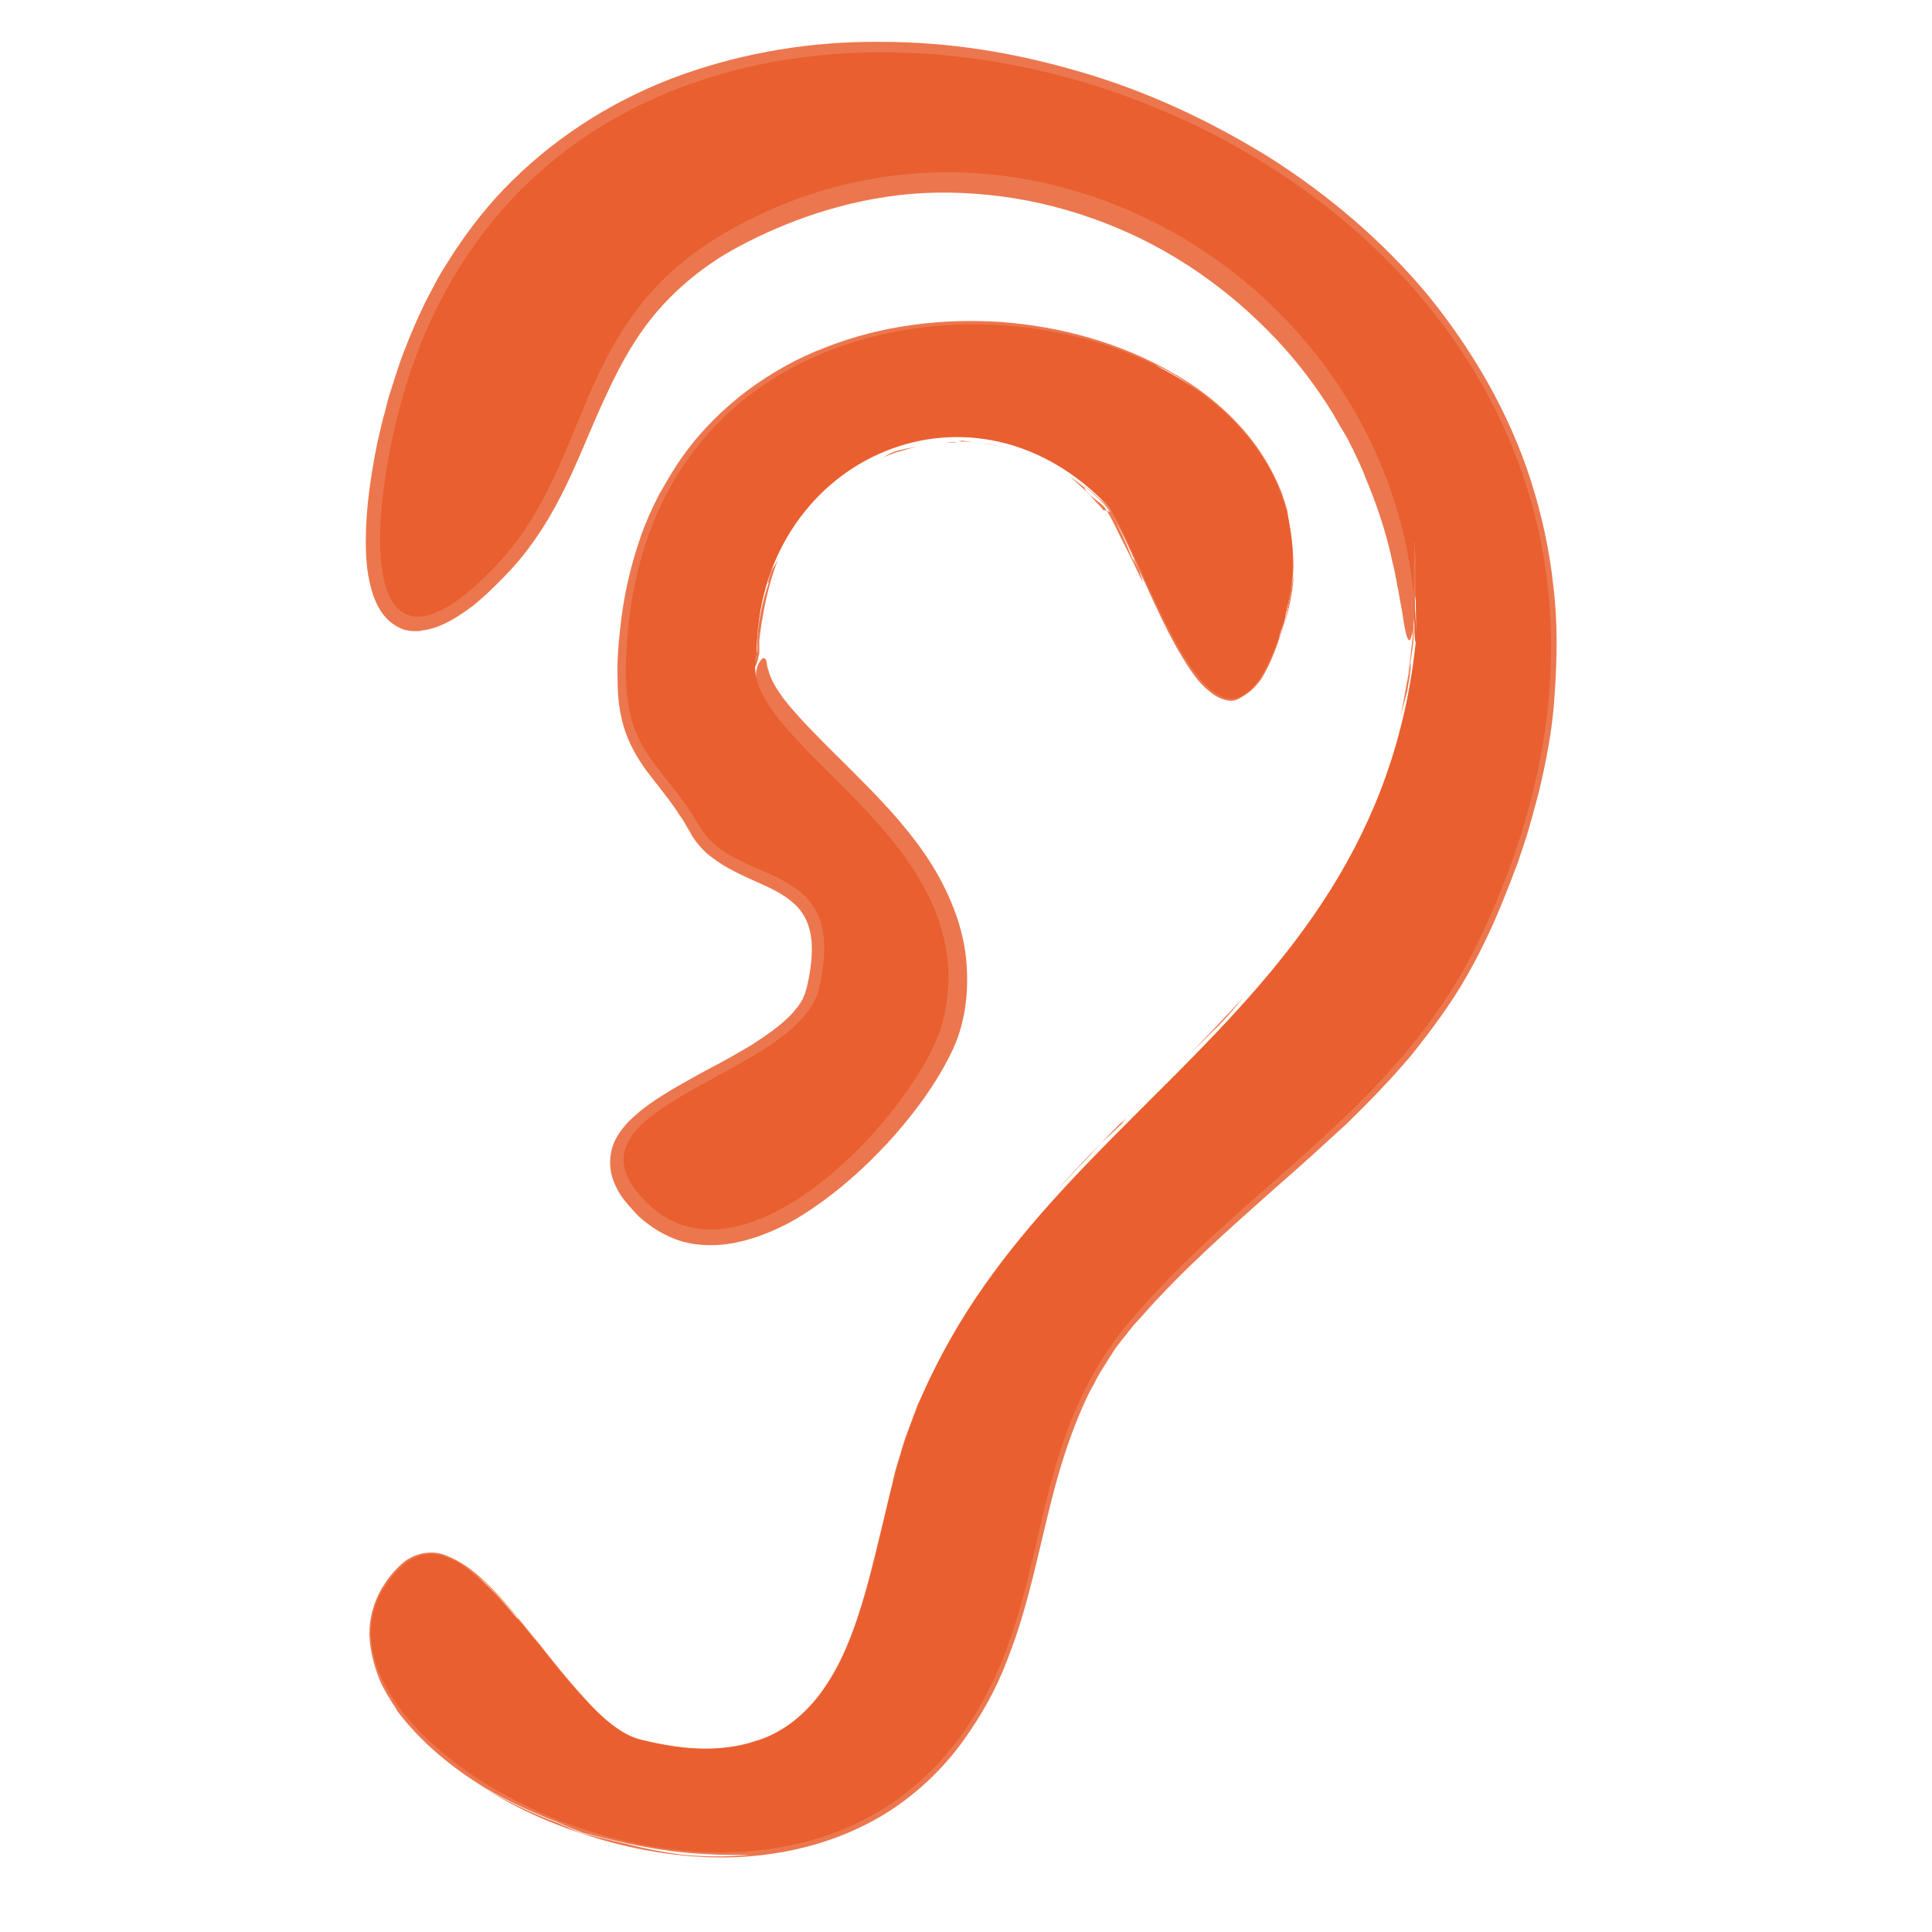 <?xml version="1.0" encoding="utf-8"?>
<!-- Generator: Adobe Illustrator 18.1.1, SVG Export Plug-In . SVG Version: 6.00 Build 0)  -->
<svg version="1.1" id="Layer_1" xmlns="http://www.w3.org/2000/svg" xmlns:xlink="http://www.w3.org/1999/xlink" x="0px" y="0px"
	 viewBox="0 0 300 300" enable-background="new 0 0 300 300" xml:space="preserve">
<g>
	<path fill="#E95F2F" d="M219.9,99.1c-0.5-54-59.8-90.5-107.4-62.9C89,49.9,92.1,71.3,77.6,87.2C61.9,104.2,56.6,94,60,73
		C79.8-49.7,290.4,17,230,145.3c-12.5,26.6-36.3,38.3-54.5,59.8c-16.8,19.8-11.7,42.8-25.3,63c-30.9,45.9-112.3-0.3-88.2-24.5
		c11.3-11.4,25.3,23.5,37.6,26.6c32,8,33.9-20.7,39.5-41.6C153.7,173.8,213.7,161.6,219.9,99.1C219.6,63,219.3,105,219.9,99.1z"/>
	<g>
		<g>
			<g>
				<g opacity="0.85">
					<g>
						<path fill="#E95F2F" d="M193,154.9c-2.5,2.8-5.2,5.6-7.8,8.3c1.4-1.3,2.7-2.7,4.1-4C191,157.4,191.8,156.4,193,154.9z"/>
						<path fill="#E95F2F" d="M177.7,170.7c-0.5,0.5-1,1-1.4,1.4c-0.4,0.4-0.8,0.9-1.2,1.3C175.9,172.5,176.8,171.6,177.7,170.7z"/>
						<path fill="#E95F2F" d="M163.9,185.1c1.2-1.3,2.4-2.6,3.5-3.8c1.2-1.2,2.3-2.4,3.4-3.6c-1,1-2.1,2.1-3.3,3.4
							C166.4,182.3,165.2,183.6,163.9,185.1z"/>
						<path fill="#E95F2F" d="M175,173.7c-0.9,0.8-1.4,1.2,0-0.3c0,0,0,0,0.1-0.1c-1.4,1.4-2.8,2.8-4.2,4.3
							C172.4,176.2,173.8,174.9,175,173.7z"/>
						<path fill="#E95F2F" d="M175,173.7c0.9-0.8,2.3-2.1,2.7-2.5C176.9,172,176,172.8,175,173.7z"/>
						<path fill="#E95F2F" d="M172.7,178.5c-1.4,1.5-1.4,0.8-4,3.7c-6.3,6.8-11.3,13-16.1,20.2c-1,1.7-2.5,3.7-3.8,5.9
							c-1.4,2.1-2.6,4.4-3.4,6.1c-0.9,2.1-2.2,5.1-3.1,8.2c-0.6,1.5-0.9,3.2-1.4,4.7c-0.4,1.5-0.8,3-1,4.3c-1.1,5.2-1.5,7.7,0.1,0.8
							c1.2-5.1,2.7-9.6,4.3-13.8c0.9-2.1,1.7-4.1,2.7-6c0.9-1.9,2-3.7,3-5.6c2.1-3.6,4.4-7,6.9-10.4c2.5-3.4,5.3-6.8,8.5-10.3
							c10.1-11.5,21.2-21.5,31.4-33.7c2.9-3.4,5.4-6.7,7.9-10.1c-3.2,4.5-6.8,8.7-10.9,13.3C188.1,162.1,181.5,169.4,172.7,178.5z"
							/>
						<path fill="#E95F2F" d="M219.9,90.5c0-1-0.1-2.5-0.1-3.7c0-1.2,0-2.2,0-2.2l0-0.1l0,0c0,0-0.1,0-0.2-0.1c0,0,0,0-0.1,0
							c0,0-0.1,0-0.2,0l0,0.2l0,0.4l0,0.8l0,1.7c0,1.1,0,2.3,0,3.4c0,2.3,0,4.6,0,6.9c0,0.6,0.1,1.2,0,1.7l-0.2,1.7
							c-0.1,1.1-0.3,2.3-0.4,3.4c-0.2,1.1-0.4,2.3-0.6,3.4c-0.2,1.1-0.4,2.3-0.7,3.4c0.4-1.3,0.7-2.6,1.1-4c0.5-2.6,0.6-4.1,0.6-4.3
							c0-0.1-0.1,0.1-0.2,0.6c-0.1,0.5-0.2,1.4-0.5,2.5c0.3-1.3,0.5-2.7,0.7-4c0.1-0.7,0.2-1.3,0.3-2l0.1-1c0-0.3,0-0.7,0-1
							c0-2.7,0-5.3,0-7.9c0-1.3,0-2.6,0-3.9c0-0.7,0-1.3-0.1-2c0-0.3,0,0,0,0.1l0,0.5l0,1c0,2.6,0,5.2,0,7.8
							C219.7,93.3,219.9,93.4,219.9,90.5z"/>
						<path fill="#E95F2F" d="M219.8,99.3l0,0.2l0,0.1l0,0c0,0,0,0,0,0c0,0,0,0,0,0C219.8,99.6,219.8,99.4,219.8,99.3l-0.1-0.8
							l-0.1-1.5c0-1,0-2.1-0.1-3.1c0,0,0,0.1,0,0.2c0,1,0.1,2.1,0.1,3.1c0,0.5,0,1,0.1,1.5c0,0.3,0,0.5,0.1,0.8l0,0.1c0,0,0,0,0,0
							c0,0,0,0,0,0c0,0,0,0,0,0c0,0,0-0.1,0-0.2l0-0.4C219.8,99.2,219.8,99.3,219.8,99.3z"/>
						<path fill="#E95F2F" d="M141.5,220.8c-0.6,1.6-1.2,3.1-1.6,4.7c-0.5,1.6-1,3.1-1.3,4.7c-0.8,3.2-1.5,6.3-2.3,9.5
							c-1.5,6.2-3.1,12.5-5.8,18.1c-1.4,2.8-3.1,5.5-5.3,7.7c-1.1,1.1-2.3,2.1-3.6,2.9c-1.3,0.8-2.7,1.5-4.2,1.9c-2.9,1-6,1.3-9,1.2
							c-3-0.1-6.1-0.7-9-1.4c-1.8-0.5-3-1-4.9-2.6c-1.4-1.3-2.7-2.6-4-4.1c-2.4-2.6-4.6-5.4-6.8-8.2c-0.8-0.9-1.6-1.9-2.4-2.9
							c0,0,0-0.1-0.1-0.1c-1.3-1.5-1-1-0.3,0c0.8,1.1,1.6,2.1,2.2,3c-0.4-0.6-1.5-2-2.2-3c-1-1.3-2.2-2.8-3.7-4.4
							c-1.1-1.2-2.3-2.3-3.6-3.4c-1.3-1.1-2.8-2.1-4.4-2.7c1.9,0.6,3.4,1.7,4.7,2.8c1.3,1.1,2.4,2.2,3.4,3.3c1.4,1.5,2.7,3,4,4.5
							c0.4,0.4,0.7,0.9,1.1,1.3c-2.6-3.1-5.1-6.3-8.2-9c-1.5-1.3-3.3-2.5-5.3-3.2c-2-0.7-4.3-0.2-6,1c-1.5,1.2-2.6,2.6-3.4,3.9
							c-1.6,2.5-2.3,5.6-2.1,8.2c0.2,2.7,1,5,1.7,6.7c0.6,1.3,1.4,2.6,2.2,3.8c-0.1-0.2-0.3-0.5-0.5-0.7c0.4,0.5,0.7,1,0.9,1.4
							c3.7,4.9,8.6,8.9,13.9,12.1c3.5,2,7.2,3.7,11.1,5.2c0,0,0.6,0.3,1.4,0.6c0.8,0.4,1.7,0.7,2.4,1c1.6,0.4,3.9,1,6.7,1.6
							c-3.2-0.9-6-1.9-8.6-3c-3.8-1.6-8.7-3.1-12.6-6c3.9,2.9,8.9,4.4,12.6,6c2.6,1.1,5.4,2.1,8.6,3c2.8,0.6,6.1,1.2,9.5,1.5
							c3.3,0.3,6.8,0.4,9.8,0.3c-3.8,0.4-7.3,0.3-10.5,0c-3.2-0.4-6.1-1-8.8-1.7c-2.7-0.6-5-1.2-6.7-1.6c-0.6-0.2-1.6-0.6-2.4-1
							c-0.8-0.3-1.4-0.6-1.4-0.6c-3.8-1.4-7.6-3.2-11.1-5.2c5.1,3.2,10.7,5.6,16.6,7.4c5.8,1.8,12,2.9,18.2,3.1
							c10,0.3,20.2-2.1,28.5-7.7c4.1-2.8,7.7-6.3,10.6-10.3c2.9-4,5.3-8.3,7-12.9c3.6-9.1,5.1-18.8,7.7-28c1.3-4.6,2.9-9.1,5-13.4
							c0.6-1,1.1-2.1,1.7-3.1l1.9-3c0.6-1,1.4-1.9,2.1-2.8l1.1-1.4l1.2-1.3c6.3-7.2,13.6-13.6,20.9-20.1c3.7-3.2,7.3-6.5,10.9-9.8
							c3.5-3.4,7-7,10.2-10.8c3.1-3.9,6.1-7.9,8.6-12.3c2.5-4.4,4.6-9,6.4-13.7c0.5-1.2,0.9-2.4,1.4-3.6c0.4-1.2,0.8-2.4,1.2-3.6
							c0.8-2.4,1.4-4.9,2.1-7.4c1.2-5,2.2-10.1,2.5-15.3c0.4-5.6,0.5-11.3-0.2-16.9c-0.6-5.6-1.8-11.1-3.5-16.4
							c-3.4-10.6-9.1-20.3-16-28.8c-7-8.4-15.4-15.5-24.5-21.3c-9.2-5.7-19-10.3-29.3-13.3c-5.1-1.5-10.3-2.7-15.5-3.5
							c-5.2-0.8-10.5-1.2-15.7-1.2c-10.5-0.1-21,1.6-30.8,5.1c-9.8,3.5-18.9,9.1-26.3,16.4c-3.7,3.6-6.9,7.7-9.7,12.1
							c-0.7,1.1-1.4,2.2-2,3.3l-1.8,3.4c-1.1,2.3-2.2,4.7-3.1,7.1c-1,2.4-1.7,4.9-2.5,7.3c-0.4,1.2-0.6,2.5-1,3.7
							c-0.3,1.2-0.6,2.5-0.9,3.8c-1,5-1.8,10.1-1.8,15.4c0,2.7,0.2,5.4,1.1,8.2c0.5,1.4,1.2,2.9,2.5,4.1c0.7,0.6,1.5,1.1,2.4,1.4
							c0.5,0.1,0.9,0.2,1.4,0.2l0.7,0c0.2,0,0.4,0,0.6-0.1c1.7-0.2,3.1-0.8,4.4-1.5c1.3-0.7,2.4-1.5,3.5-2.3c2.1-1.7,4-3.6,5.8-5.5
							c3.7-4,6.5-8.6,8.8-13.4c2.3-4.8,4.1-9.6,6.3-14.2c2.1-4.6,4.6-9,7.8-12.7c3.2-3.7,7.1-6.9,11.5-9.4c6.8-3.8,15.8-7.4,26-8.6
							c5.1-0.6,10.5-0.5,15.9,0.2c5.4,0.7,10.8,2.1,16,4.1c5.2,2,10.1,4.6,14.6,7.7c4.5,3.1,8.5,6.6,12,10.3
							c3.5,3.7,6.4,7.6,8.8,11.5c0.6,1,1.1,2,1.7,2.9c0.3,0.5,0.5,0.9,0.8,1.4c0.2,0.5,0.5,1,0.7,1.4c0.4,0.9,0.9,1.9,1.3,2.8
							c0.4,0.9,0.7,1.8,1.1,2.7c1.9,4.7,3,8.6,3.7,11.9c0.2,0.8,0.4,1.6,0.5,2.3c0.2,0.7,0.2,1.4,0.4,2c0.2,1.3,0.4,2.3,0.6,3.3
							c0.5,3.7,0.9,4.8,1.2,4.6c0.3-0.2,0.5-1.8,0.7-3.5c0.2-1.7,0.1-3.4,0.1-3.9c-0.3-6.5-1.5-12.6-3.7-18.7
							c-2.2-6-5.4-12-9.9-18.1c-0.5-0.8-1.2-1.5-1.8-2.2c-0.6-0.7-1.2-1.5-1.9-2.3c-1.4-1.4-2.7-3-4.3-4.5c-3.1-3-6.7-5.8-10.8-8.6
							c-4.1-2.7-8.8-5.3-14.2-7.4c-5.4-2.1-11.4-3.8-18.1-4.7c2.3,0.3,4.2,0.6,5.7,1c1.5,0.4,2.7,0.6,3.5,0.8c1.6,0.5,2,0.7,1.3,0.5
							c-0.3-0.1-0.9-0.2-1.7-0.4c-0.8-0.1-1.9-0.3-3.1-0.6c-0.6-0.1-1.3-0.3-2-0.3c-0.7-0.1-1.5-0.2-2.3-0.3
							c-1.6-0.2-3.4-0.3-5.4-0.4c-1-0.1-2-0.1-3-0.1c-1,0-2.1,0-3.2,0c-2.2,0.2-4.5,0.3-6.9,0.6c-2.4,0.3-4.8,0.8-7.2,1.4
							c-1.2,0.3-2.4,0.7-3.6,1c-1.2,0.3-2.4,0.8-3.6,1.2c-4.8,1.8-9.5,3.9-13.8,6.7c-4.2,2.7-8,5.8-10.9,9.2
							c-4.3,4.8-7.4,10.9-10.1,17.1c-1.4,3.1-2.7,6.3-4.2,9.3c-0.4,0.8-0.7,1.5-1.1,2.3c-0.4,0.7-0.8,1.5-1.2,2.3
							C80.8,78.2,80,79.6,79,81c-0.9,1.4-2.1,2.7-3.2,4c-1.2,1.3-2.4,2.6-3.7,3.7c-1.3,1.2-2.6,2.2-4,3c-1.3,0.8-2.8,1.3-3.5,1.2
							c-0.4-0.1-0.6-0.2-0.9-0.5c-0.3-0.3-0.6-0.8-0.9-1.5c-0.5-1.3-0.8-3-1-4.7c-0.3-3.5,0.1-7.3,0.6-11c1.1-7.5,2.9-15,5.9-22.1
							c3-7,7-13.6,12-19.4c10.2-11.4,24.3-18.6,38.8-21.3c14.4-2.8,30.5-2.2,47.5,2.6c11,3.2,21.4,8.1,30.7,14.3
							c9.3,6.2,17.7,13.9,24.3,22.8c6.6,8.9,11.4,19,14,29.7c1.3,5.3,2,10.8,2.1,16.3c0.1,5.5-0.2,11.1-1.1,16.5
							c-0.2,1.4-0.5,2.7-0.8,4.1l-0.4,2c-0.1,0.7-0.3,1.4-0.5,2c-0.4,1.3-0.7,2.7-1.1,4l-1.3,4c-0.4,1.3-0.9,2.6-1.4,4
							c-0.5,1.3-1,2.6-1.5,3.9c-1.1,2.6-2.2,5.2-3.5,7.6c-2.6,4.9-5.6,9.7-9.2,14c-3.6,4.4-7.6,8.5-11.8,12.5
							c-8.4,8-17.8,15.4-26.3,24.3c-1.1,1.1-2.1,2.2-3.1,3.4c-1,1.2-2.1,2.2-3,3.5c-2,2.5-3.8,5.1-5.3,7.9
							c-3.1,5.6-5.2,11.7-6.8,17.7c-1.7,6.4-2.9,12.7-4.5,18.5c-1.6,5.8-3.6,11.2-6.5,16.1c-2.8,4.9-6.4,9.1-10.6,12.4
							c-4.2,3.3-9.1,5.6-14.1,7c-7.4,2-15.6,2-23.2,0.7c-7.6-1.3-14.5-3.9-20.2-6.8c-4.4-2.3-8.5-4.9-12-7.9
							c-3.5-3-6.4-6.4-8.2-10.1c-1.8-3.7-2.1-7.8-0.4-11.1c0.4-0.8,0.9-1.6,1.5-2.4c0.3-0.4,0.6-0.7,0.9-1.1c0.3-0.4,0.6-0.6,1-0.9
							c0.7-0.5,1.3-0.9,2-0.9c0.3-0.1,0.7,0,1.1-0.1c0.4,0.1,0.8,0.1,1.2,0.3c-0.9-0.3-1.7-0.4-2.5-0.2c-0.2,0-0.4,0.1-0.6,0.2
							c-0.2,0.1-0.4,0.1-0.6,0.2c-0.3,0.2-0.7,0.4-1,0.8l-0.5,0.4l-0.5,0.5c-0.3,0.4-0.6,0.7-0.9,1.1c-0.6,0.8-1,1.6-1.4,2.4
							c-1.5,3.4-1.1,7.2,0.6,10.7c1.6,3.5,4.3,6.7,7.5,9.6c3.2,2.9,7.1,5.6,11.6,8c3,1.6,4.1,2,3.7,1.9c-0.4-0.1-2.2-0.8-4.5-2
							c-2.3-1.2-5.2-2.8-7.8-4.8c-2.6-1.9-5-4-6.5-5.7c-1.3-1.4-2.8-3.4-3.8-5.6c-1.1-2.2-1.6-4.4-1.9-6.2c-0.5-3.8,1-7.4,3.7-10.2
							c1.3-1.3,2.8-2.1,4.5-1.9c0.9,0.1,1.7,0.5,2.6,0.9c0.9,0.5,1.8,1.1,2.6,1.8c1.5,1.2,2,1.9,2.4,2.4c0.4,0.5,0.5,0.8,1.2,1.5
							c4.2,4.6,7.7,9,11.2,12.8c1.7,1.9,3.4,3.6,5.2,5.2c1.8,1.5,3.6,2.9,5.8,3.6c0.8,0.3,1.6,0.4,2.3,0.6c0.7,0.2,1.5,0.4,2.2,0.5
							c0.7,0.1,1.5,0.3,2.2,0.4c0.7,0.1,1.5,0.2,2.2,0.2c2.9,0.2,5.8,0.1,8.6-0.6c3.5-0.8,6.9-2.6,9.7-5.3c1.7-1.7,3.2-3.7,4.4-5.8
							c-1.1,1.6-1.7,2-2.2,2.4c1.1-1.4,2.2-3.1,3.1-4.9c1-1.8,1.8-3.7,2.4-5.3c-0.6,1.6-1.4,3.5-2.4,5.3c-1,1.8-2.1,3.6-3.1,4.9
							c0.5-0.4,1.1-0.8,2.2-2.4c2.2-3.8,3.7-8,4.9-12.3c1.2-4.3,2.2-8.8,3.2-13.2c0.5-2.2,1-4.5,1.5-6.7l0.9-3.3l0.5-1.6l0.6-1.6
							c0.4-1.1,0.8-2.1,1.1-3.2c0.4-1,0.9-2.1,1.3-3.1l0.7-1.6l0.7-1.5c0.5-1,1-2,1.5-3c0,0.1-0.1,0.1-0.2,0.2
							c-2.4,4.6-4.4,9.4-6.1,14.3c-1.6,4.9-2.8,10.1-4.2,15.3c1.2-4.6,1.2-4,0,1.3c-0.4,1.3-0.8,2.6-1.2,3.9c1.1-4.5,2-9.1,3.1-13.6
							c0.5-2.2,1.2-4.4,1.9-6.6c0.3-1.1,0.8-2.1,1.2-3.2c0.4-1,0.8-2.1,1.3-3.1c0,0,0.4-0.9,0.8-2.1c0.2-0.6,0.5-1.2,0.7-1.8
							c0.2-0.6,0.5-1.2,0.7-1.6c1.4-2.6,1.5-2.4,1.8-2.9c0.5-0.9,1-1.8,1.5-2.7c0.5-0.9,1-1.8,1.6-2.7c-1.3,1.8-3.6,5.6-5.4,9.2
							c-0.9,1.8-1.6,3.5-2.2,4.7C141.8,220,141.5,220.8,141.5,220.8z"/>
						<path fill="#E95F2F" d="M77.2,247.6c1,1,2.2,2.3,3.4,3.8c-2.2-2.6-4.4-5.2-7.1-7.3c-1.3-1.1-2.8-2-4.5-2.5
							c-0.4-0.2-0.9-0.2-1.3-0.3c-0.4-0.1-0.9,0-1.3,0c-0.4,0.1-0.9,0.1-1.3,0.3c-0.4,0.2-0.8,0.3-1.2,0.5c1.6-0.9,4.3-1,6.7,0.3
							c1.2,0.6,2.4,1.4,3.4,2.3C75.1,245.5,76.2,246.5,77.2,247.6z"/>
					</g>
				</g>
			</g>
		</g>
	</g>
</g>
<g>
	<path fill="#E95F2F" d="M117.5,101.6c-3.8,13.7,36.1,28.4,28.9,57c-3.3,13.2-32.2,45.3-47.4,26.6c-11.3-13.9,25.1-18.4,28.2-31.8
		c4.7-20.4-12.9-15.4-18.5-25c-7-11.9-13.2-11.3-11.1-31.4c7.6-71.5,118.2-52.3,101.4,0.6c-9.9,31.1-21.7-13.7-27.5-19.6
		C150.1,56.4,117.5,71.7,117.5,101.6C115.9,107.6,117.5,100,117.5,101.6z"/>
	<g>
		<g>
			<g>
				<g opacity="0.85">
					<g>
						<path fill="#E95F2F" d="M137.2,71c0.8-0.3,1.6-0.7,2.5-0.9l1.3-0.4l1.3-0.3l-1.3,0.2c-0.4,0.1-0.9,0.2-1.3,0.3
							C138.4,70.2,137.9,70.6,137.2,71z"/>
						<path fill="#E95F2F" d="M147,68.7c0.3,0,0.6,0,0.9,0c0.3,0,0.6,0,0.8,0C148.1,68.6,147.6,68.6,147,68.7z"/>
						<path fill="#E95F2F" d="M156.1,69.5c-0.8-0.2-1.6-0.4-2.3-0.5c-0.8-0.1-1.5-0.2-2.3-0.3c0.7,0.1,1.4,0.2,2.1,0.3
							C154.4,69.1,155.2,69.3,156.1,69.5z"/>
						<path fill="#E95F2F" d="M148.8,68.4c0.6,0.1,0.8,0.1-0.1,0.2c0,0,0,0,0,0c0.9-0.1,1.8,0,2.8,0.1
							C150.5,68.6,149.6,68.4,148.8,68.4z"/>
						<path fill="#E95F2F" d="M148.8,68.4c-0.5-0.1-1.4-0.1-1.7-0.2C147.6,68.3,148.2,68.3,148.8,68.4z"/>
						<path fill="#E95F2F" d="M151.3,66.8c1,0,0.7,0.5,2.6,0.7c4.5,0.7,8.2,2.1,11.8,4.3c1.7,1,3.8,3.2,5.2,4.5
							c0.2,0.2,0.4,0.4,0.7,0.6c0.2,0.2,0.5,0.4,0.8,0.8c0.6,0.6,1,1.3,1.5,2c0.9,1.4,1.7,2.8,2.3,3.9c1.3,2.2,1.9,3.2,0.4,0.2
							c-0.6-1.1-1.1-2.2-1.7-3.3c-0.6-1-1.2-2-2-3.1c-0.5-0.6-0.9-0.9-1.3-1.3c-0.4-0.4-0.8-0.7-1.2-1.1c-0.8-0.7-1.6-1.3-2.5-2
							c-3.4-2.4-7-4.3-11.5-5.6c-7.4-1.8-15.1-0.8-21.8,2.8c-1,0.5-1.8,1-2.7,1.5c-0.8,0.6-1.7,1.1-2.5,1.7c2.1-1.5,4.5-2.9,7.2-4
							c1.8-0.7,3.8-1.5,6.2-2.1C145.4,67,148.2,66.6,151.3,66.8z"/>
						<path fill="#E95F2F" d="M117.7,102.4c0-0.2,0.1-0.5,0.2-0.9c0-0.3,0-0.7,0-1c0-0.6,0-1.1,0-1.1c0.5-4.1,1.3-8.4,2.9-12.5
							c-0.3,0.6-0.6,1.1-1,1.7c-0.8,2.4-0.7,2.7,0.1,0.6c-1,2.3-1.6,4.8-2,7.2c-0.2,1.2-0.3,2.4-0.3,3.7c0.1,1.2-0.3,2.4-0.7,3.6
							C117.1,103.7,117.3,103.8,117.7,102.4z"/>
						<path fill="#E95F2F" d="M117.6,101.5c0,0,0-0.1,0-0.1c0,0,0-0.1-0.1-0.1c-0.1,0-0.1,0-0.1,0.1c0,0.1-0.1,0.1-0.1,0.2
							c0,0.1-0.1,0.2-0.1,0.4l-0.2,0.7l-0.2,0.7l-0.1,0.4l0,0.2c0,0,0,0.1,0,0.1c0.1,0,0-0.1,0.1-0.1c0,0-0.1,0.1-0.1,0.1
							c0-0.5,0.2-1,0.3-1.4c0.1-0.2,0.1-0.5,0.2-0.7c0-0.1,0.1-0.2,0.1-0.3c0,0,0-0.1,0.1-0.1c0,0,0.1-0.1,0.1,0
							C117.6,101.4,117.6,101.4,117.6,101.5c0,0,0,0,0,0.1L117.6,101.5z"/>
						<path fill="#E95F2F" d="M172.5,79.7c1.6,2.6,2.9,5.5,4.1,8.2c1.3,2.8,2.5,5.5,3.8,8.2c1.3,2.7,2.7,5.3,4.3,7.7
							c0.8,1.2,1.7,2.4,2.8,3.3c1.1,1,2.5,1.8,4,1.7c0.9-0.2,1.4-0.6,2.4-1.3c0.7-0.5,1.3-1.2,1.9-2c0.9-1.4,1.6-3,2.2-4.5
							c0.2-0.5,0.4-1.1,0.6-1.7c0,0,0,0,0,0c0.2-0.9,0.1-0.7-0.2-0.1c-0.3,0.6-0.5,1.1-0.8,1.6c0.2-0.3,0.5-1.1,0.8-1.6
							c0.3-0.7,0.6-1.6,0.9-2.5c0.2-0.7,0.4-1.5,0.5-2.3c0.2-0.8,0.3-1.6,0.5-2.4c-0.1,0.9-0.3,1.8-0.4,2.5
							c-0.1,0.8-0.4,1.5-0.6,2.1c-0.2,0.9-0.5,1.8-0.8,2.7c-0.1,0.3-0.2,0.5-0.2,0.8c1.3-3.6,2.3-7.4,2.5-11.2c0.1-0.9,0-1.7,0-2.4
							c-0.1-2.8-0.7-5.5-0.9-7.2c-0.2-0.7-0.4-1.3-0.6-2c0,0.1,0.1,0.3,0.1,0.4c-0.1-0.3-0.2-0.5-0.2-0.7c-1-2.7-2.4-5.3-4.1-7.7
							c-1.2-1.5-2.6-2.9-4-4.2c0,0-0.8-1-1.3-1.5c-0.7-0.4-1.6-1.1-2.7-1.9c0.6,0.5,1.1,1.1,1.6,1.6c0.5,0.5,1,1,1.4,1.5
							c0.6,0.7,1.4,1.4,2.3,2.2c0.8,0.8,1.6,1.6,2.1,2.7c-0.5-1.1-1.3-1.9-2.1-2.7c-0.8-0.8-1.7-1.5-2.3-2.2c-0.4-0.5-0.9-1-1.4-1.5
							c-0.5-0.5-1-1.1-1.6-1.6c-2.2-1.6-5.2-3.5-7.7-5c3.3,1.4,5.7,3.3,7.7,5c1.1,0.7,2,1.5,2.7,1.9c0.4,0.5,1.3,1.5,1.3,1.5
							c1.4,1.3,2.8,2.7,4,4.2c-3.4-4.7-7.9-8.5-13-11.4c-8.2-4.7-17.4-7.2-26.6-7.9c-9.2-0.6-18.5,0.5-27.2,3.9
							c-4.3,1.6-8.4,3.9-12.2,6.7c-3.7,2.8-7.1,6.1-9.9,10c-1.4,1.9-2.6,4-3.8,6.1c-1.1,2.1-2.1,4.3-2.9,6.6
							c-1.6,4.6-2.7,9.4-3.2,14.3c-0.3,2.7-0.5,5.3-0.4,8c0,2.7,0.3,5.4,1.2,8c0.9,2.6,2.4,5,4,7c1.6,2.1,3.2,4,4.5,6.1
							c0.4,0.5,0.7,1,1,1.6l0.5,0.8l0.2,0.4l0.3,0.5c0.8,1.2,1.8,2.3,2.9,3.1c2.2,1.7,4.7,2.8,6.9,3.8c2.3,1,4.4,2,6,3.5
							c1.6,1.5,2.4,3.4,2.6,5.6c0.2,2.2-0.1,4.5-0.6,6.8c-0.1,0.6-0.3,1-0.4,1.5c-0.1,0.2-0.2,0.4-0.3,0.7c-0.1,0.2-0.2,0.4-0.4,0.7
							l-0.4,0.6l-0.5,0.6c-0.3,0.4-0.7,0.8-1.1,1.2c-1.6,1.5-3.5,2.8-5.5,4.1c-2,1.2-4.1,2.4-6.2,3.5c-2.1,1.1-4.2,2.3-6.3,3.5
							c-2.1,1.3-4.2,2.6-6.1,4.4c-1,0.9-1.9,2-2.6,3.3c-0.7,1.3-1,3-0.8,4.6c0.1,0.8,0.3,1.5,0.6,2.2c0.3,0.7,0.6,1.3,1,1.9
							c0.8,1.2,1.7,2.1,2.6,3.1c1.9,1.8,4.3,3.3,7,4.1c2.6,0.7,5.4,0.7,8,0.2c2.6-0.5,5-1.4,7.3-2.5c2.3-1.1,4.4-2.5,6.5-4
							c4.1-3,7.7-6.4,11.1-10.2c3.3-3.8,6.4-7.9,8.8-12.8c2-4,2.9-9.1,2.3-14.8c-0.6-5.6-3.1-11.3-6.4-16.1
							c-3.3-4.8-7.2-8.8-10.8-12.4c-3.6-3.6-6.8-6.7-9.1-9.3c-3.1-3.4-4.1-5.6-4.4-6.9c-0.1-0.3-0.2-0.6-0.2-0.8
							c0-0.2-0.1-0.4-0.1-0.6c-0.1-0.3-0.3-0.4-0.4-0.4c-0.2,0-0.3,0.1-0.5,0.4c-0.2,0.2-0.4,0.6-0.5,0.9c-0.1,0.4-0.2,0.8-0.2,1.1
							c0,0.3,0,0.6,0,0.7c0.1,1.5,0.6,3,1.3,4.4c0.7,1.4,1.5,2.6,2.4,3.9c1.8,2.4,4,4.7,6.5,7.2c2.4,2.5,5.2,5.3,8.1,8.7
							c1.5,1.7,2.9,3.6,4.3,5.8c1.4,2.2,2.7,4.6,3.6,7.4c-0.4-0.9-0.6-1.7-0.9-2.3c-0.3-0.6-0.5-1.1-0.6-1.4
							c-0.3-0.7-0.3-0.9-0.1-0.6c0.4,0.5,1.8,2.6,2.8,5.9c1.1,3.3,1.6,7.8,0.7,12.3c-0.3,1.1-0.5,2.2-0.9,3.2c-0.4,1-0.9,2-1.4,3
							c-1.1,1.9-2.3,3.7-3.5,5.2c-3.5,4.4-7.8,8.9-12.9,13c-2.5,2-5.3,3.9-8.2,5.3c-2.9,1.4-6.1,2.4-9.1,2.2c-3-0.1-5.7-1.5-7.8-3.9
							c-1.1-1.1-2-2.4-2.1-3.5c0-0.3-0.1-0.5-0.1-0.7c0-0.2,0.1-0.5,0.1-0.7c0.1-0.3,0.2-0.5,0.3-0.8c0.2-0.3,0.3-0.5,0.5-0.8
							c0.9-1.1,2.1-2.2,3.5-3.2c1.4-1,2.9-1.9,4.5-2.8c3.1-1.8,6.4-3.4,9.6-5.2c1.6-0.9,3.2-1.9,4.8-3.1c1.6-1.2,3.2-2.6,4.6-4.5
							c0.4-0.4,0.7-1,1-1.5c0.3-0.5,0.6-1.1,0.8-1.7c0.2-0.6,0.4-1.3,0.5-1.8c0.1-0.5,0.2-1.1,0.3-1.6c0.4-2.2,0.6-4.5,0.4-7
							c-0.2-1.6-0.6-3.4-1.4-5c-0.8-1.6-2-3-3.3-4.1c-2.7-2.1-5.5-3.2-7.9-4.3c-2.4-1.1-4.5-2.2-5.9-3.6c-0.3-0.4-0.6-0.7-0.9-1.2
							c-0.1-0.2-0.3-0.5-0.5-0.8l-0.6-0.9c-0.4-0.6-0.8-1.2-1.2-1.8c-0.4-0.6-0.8-1.2-1.2-1.7c-1.7-2.3-3.5-4.3-4.8-6.3
							c-1.3-2-2.1-4-2.5-6.3c-0.4-2.3-0.5-4.8-0.3-7.4c0.1-2.6,0.4-5.2,0.7-7.7c0.4-2.5,0.9-5.1,1.7-7.5c0.3-1.2,0.8-2.4,1.2-3.7
							c0.5-1.2,0.9-2.4,1.5-3.5c1.1-2.3,2.4-4.6,3.9-6.6c1.5-2.1,3.2-4.1,5-5.9c7.4-7.3,17.8-11.8,28.8-13.2
							c11.7-1.5,22.4-0.2,31.8,3.3c3.4,1.3,6.7,3.2,9.6,5.2c2.9,2.1,5.3,4.4,7.2,6.6c3,3.5,4.9,7.2,6,11.1c0.5,1.9,0.9,3.8,1,5.8
							c0.1,1.9,0.1,3.8-0.2,5.7c0.6-4.2,0.2-7.9-0.7-11.4c-0.5-1.8-1.2-3.5-2.1-5.3c-0.9-1.8-2.1-3.6-3.6-5.4
							c-1-1.2-1.3-1.6-1.2-1.5c0.2,0.1,0.8,0.7,1.6,1.6c0.4,0.4,0.8,1,1.3,1.5c0.4,0.6,0.9,1.2,1.3,1.8c0.4,0.6,0.8,1.3,1.1,1.8
							c0.3,0.6,0.6,1.2,0.8,1.6c0.8,1.6,1.1,4.5,1.5,6.2c0.6,3.8,0.7,7.4-0.1,11.6c-0.1,0.9-0.3,1.3-0.5,1.5
							c-0.2,0.3-0.3,0.4-0.4,0.8c-0.8,2.8-1.5,5.3-2.4,7.3c-0.5,1-1,1.9-1.6,2.6c-0.6,0.7-1.3,1.1-1.9,1.2c-1,0.1-2-0.4-2.9-1.2
							c-0.9-0.8-1.6-1.7-2.3-2.7c-0.9-1.3-1.7-2.6-2.5-4c-0.5-0.9-1.1-1.8-1.6-2.8c0.3,0.8,0.3,1.2,0.2,1.5
							c-0.7-1.4-1.6-3.4-2.3-4.9c0.6,1.4,1.5,3.5,2.3,4.9c0-0.3,0-0.7-0.2-1.5c-1.9-3.4-3.7-7.2-5.7-11.1c-1-1.9-2-3.9-3.1-5.8
							c-0.3-0.5-0.6-0.9-1-1.4c-0.3-0.5-0.8-0.9-1.2-1.2c-0.8-0.7-1.6-1.5-2.5-2.1c0,0,0,0.1,0.1,0.1c0.5,0.4,1,0.8,1.4,1.2l1.4,1.3
							c0.9,1,1.5,2.1,2.1,3.2c1.1,2.2,2.1,4.5,3,6.9c-0.8-2.1-0.6-1.9,0.5,0.4c0.2,0.6,0.4,1.2,0.6,1.9c-1-2-1.9-4-2.9-5.9
							c-1-1.9-1.8-3.9-3-5.7c0,0-0.3-0.4-0.8-0.8c-0.5-0.4-1-0.8-1.4-1.1c-1-1-0.9-1-1-1.3c-0.8-0.6-1.5-1.2-2.4-1.8
							c0.4,0.3,1,0.9,1.7,1.5c0.7,0.6,1.4,1.3,2,2c0.6,0.7,1.3,1.3,1.6,1.8C172.3,79.3,172.5,79.7,172.5,79.7z"/>
						<path fill="#E95F2F" d="M199.6,96.4c-0.2,0.7-0.4,1.5-0.7,2.3c1-3,1.8-6.2,2-9.4C200.6,91,200.2,93.7,199.6,96.4z"/>
					</g>
				</g>
			</g>
		</g>
	</g>
</g>
</svg>
